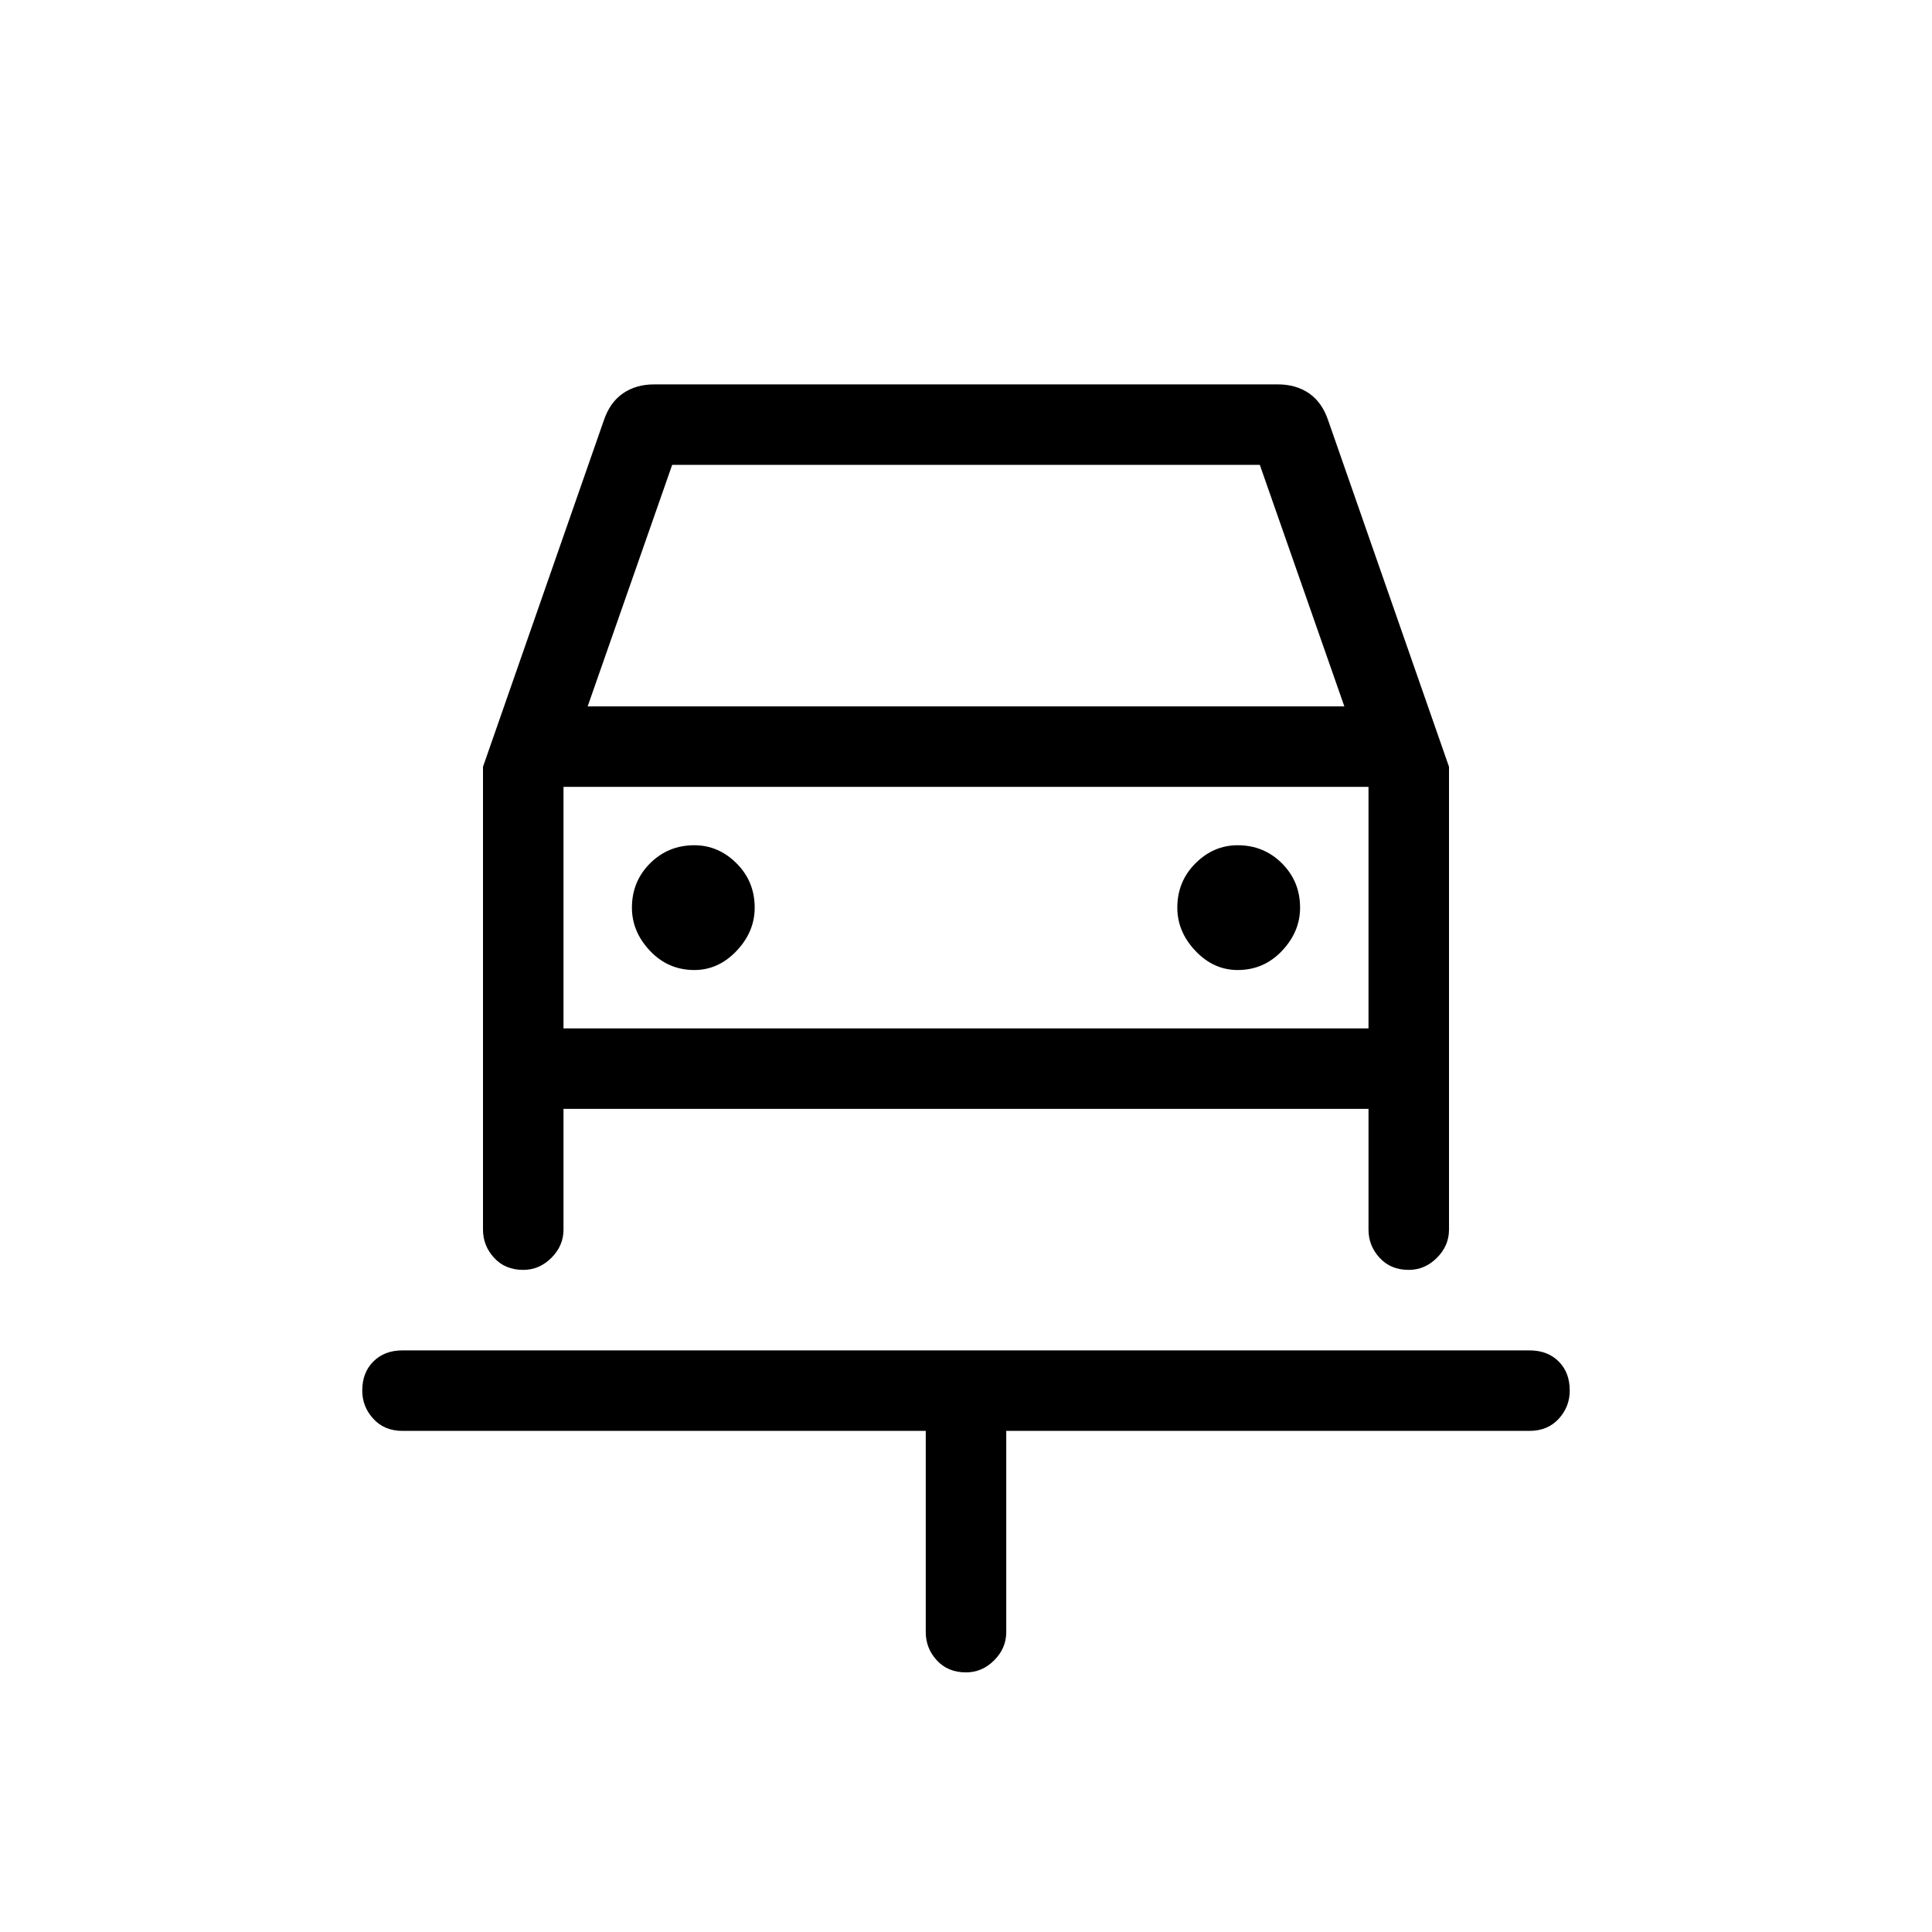 <svg xmlns="http://www.w3.org/2000/svg" height="24" width="24"><path d="M12 20.775q-.225 0-.363-.15-.137-.15-.137-.35v-2.5H5q-.225 0-.362-.15-.138-.15-.138-.35 0-.225.138-.362.137-.138.362-.138h14q.225 0 .363.138.137.137.137.362 0 .2-.137.35-.138.15-.363.15h-6.5v2.5q0 .2-.15.35-.15.15-.35.15ZM8.625 12.05q.3 0 .525-.238.225-.237.225-.537 0-.325-.225-.55-.225-.225-.525-.225-.325 0-.55.225-.225.225-.225.55 0 .3.225.537.225.238.55.238Zm6.75 0q.325 0 .55-.238.225-.237.225-.537 0-.325-.225-.55-.225-.225-.55-.225-.3 0-.525.225-.225.225-.225.55 0 .3.225.537.225.238.525.238ZM6.5 15.775q-.225 0-.362-.15-.138-.15-.138-.35v-5.75l1.5-4.3q.075-.225.238-.338.162-.112.387-.112h7.75q.225 0 .388.112.162.113.237.338l1.5 4.3v5.75q0 .2-.15.35-.15.15-.35.15-.225 0-.362-.15-.138-.15-.138-.35v-1.5H7v1.5q0 .2-.15.35-.15.15-.35.15Zm.8-7h9.4l-1.05-3h-7.3Zm-.3 1v3Zm0 3h10v-3H7Z"/></svg>